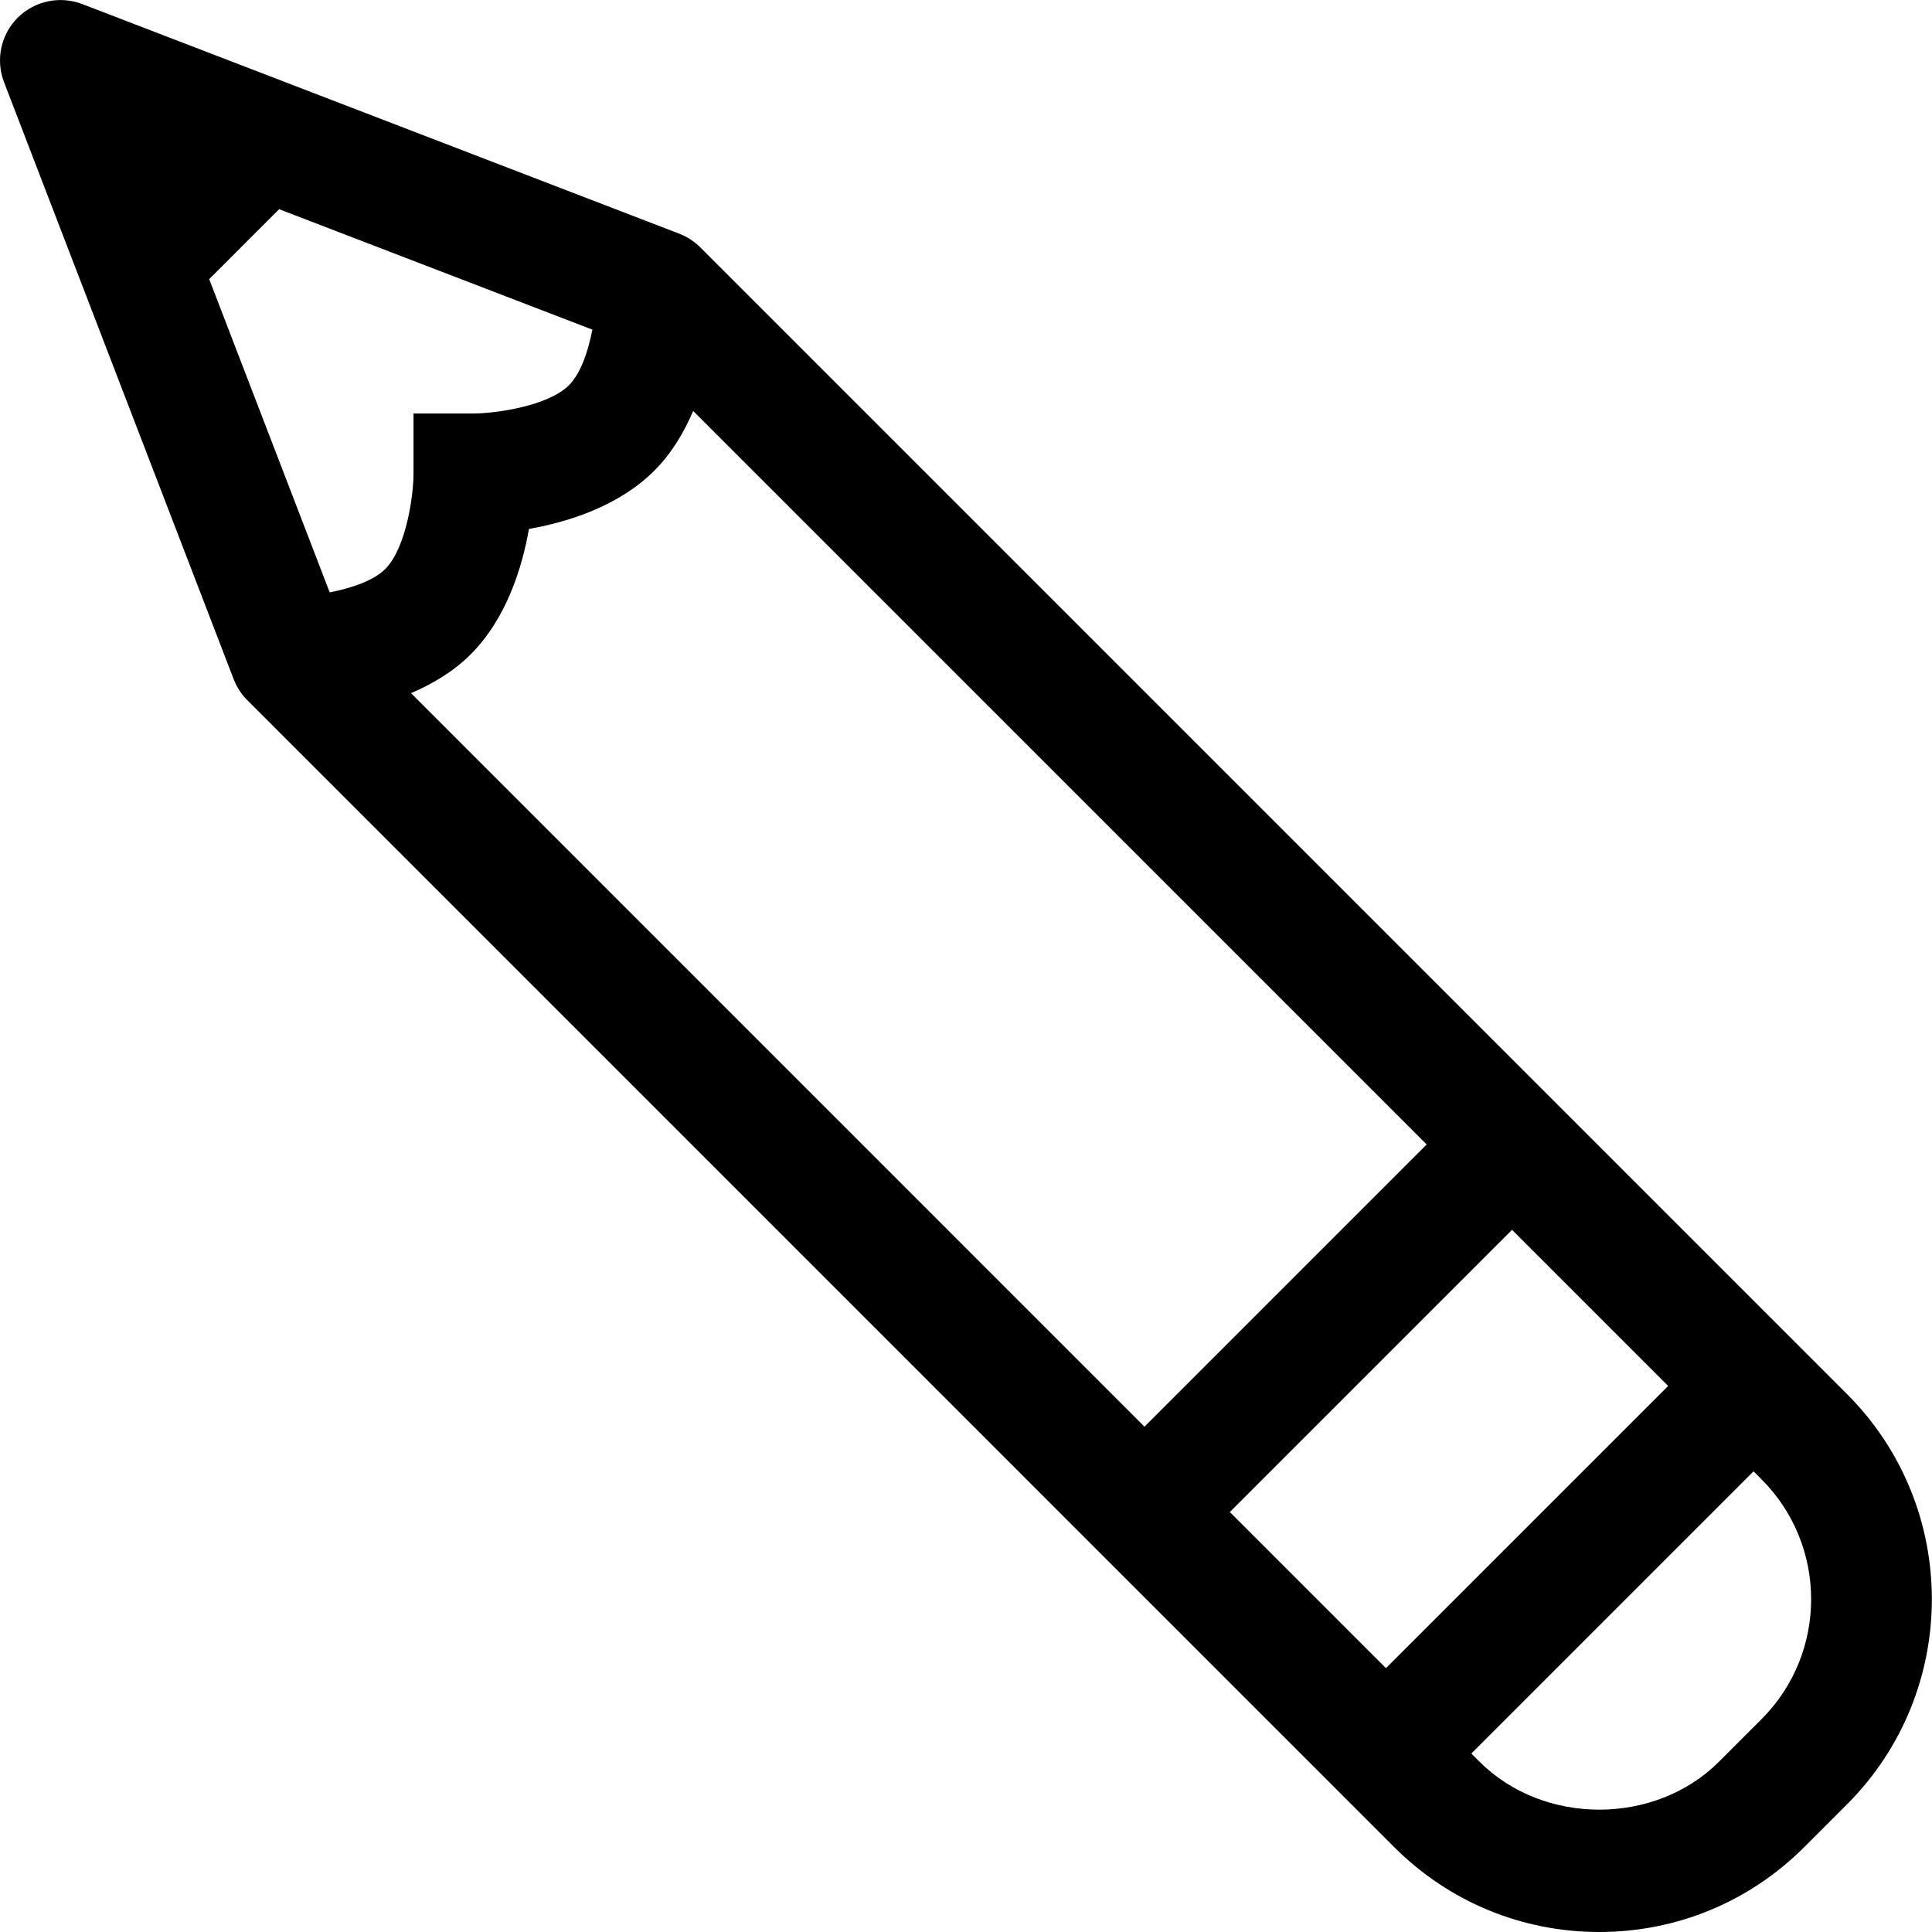 <?xml version="1.0" encoding="iso-8859-1"?>
<!-- Generator: Adobe Illustrator 22.0.1, SVG Export Plug-In . SVG Version: 6.00 Build 0)  -->
<svg version="1.1" id="Layer_1" xmlns="http://www.w3.org/2000/svg" xmlns:xlink="http://www.w3.org/1999/xlink" x="0px" y="0px"
	 viewBox="0 0 32 32" style="enable-background:new 0 0 32 32;" xml:space="preserve">
<path d="M30.593,23.091L11.6,4.098c-0.099-0.099-0.218-0.176-0.348-0.227L1.359,0.066C0.99-0.073,0.574,0.014,0.293,0.293
	C0.014,0.572-0.075,0.99,0.066,1.359l3.805,9.892c0.051,0.131,0.128,0.25,0.227,0.348l18.993,18.994
	C23.999,31.5,25.205,32,26.488,32c1.284,0,2.49-0.5,3.397-1.407l0.707-0.707C32.466,28.012,32.466,24.964,30.593,23.091z
	 M10.838,7.795c0.288-0.288,0.491-0.634,0.643-0.988L23.63,18.956l-4.674,4.674L6.808,11.481c0.353-0.152,0.7-0.355,0.987-0.642
	c0.593-0.593,0.853-1.435,0.966-2.078C9.403,8.647,10.245,8.388,10.838,7.795z M25.044,20.37l2.586,2.586l-4.674,4.674l-2.586-2.586
	L25.044,20.37z M3.465,4.623l1.158-1.158L9.812,5.46c-0.07,0.35-0.188,0.72-0.388,0.92C9.076,6.728,8.21,6.846,7.849,6.849h-1v1
	c0,0.347-0.118,1.226-0.468,1.575c-0.201,0.201-0.57,0.318-0.92,0.388L3.465,4.623z M29.179,28.472l-0.707,0.707
	c-1.058,1.059-2.905,1.06-3.967,0l-0.135-0.135l4.674-4.674l0.135,0.135C30.271,25.599,30.271,27.378,29.179,28.472z"/>
</svg>
